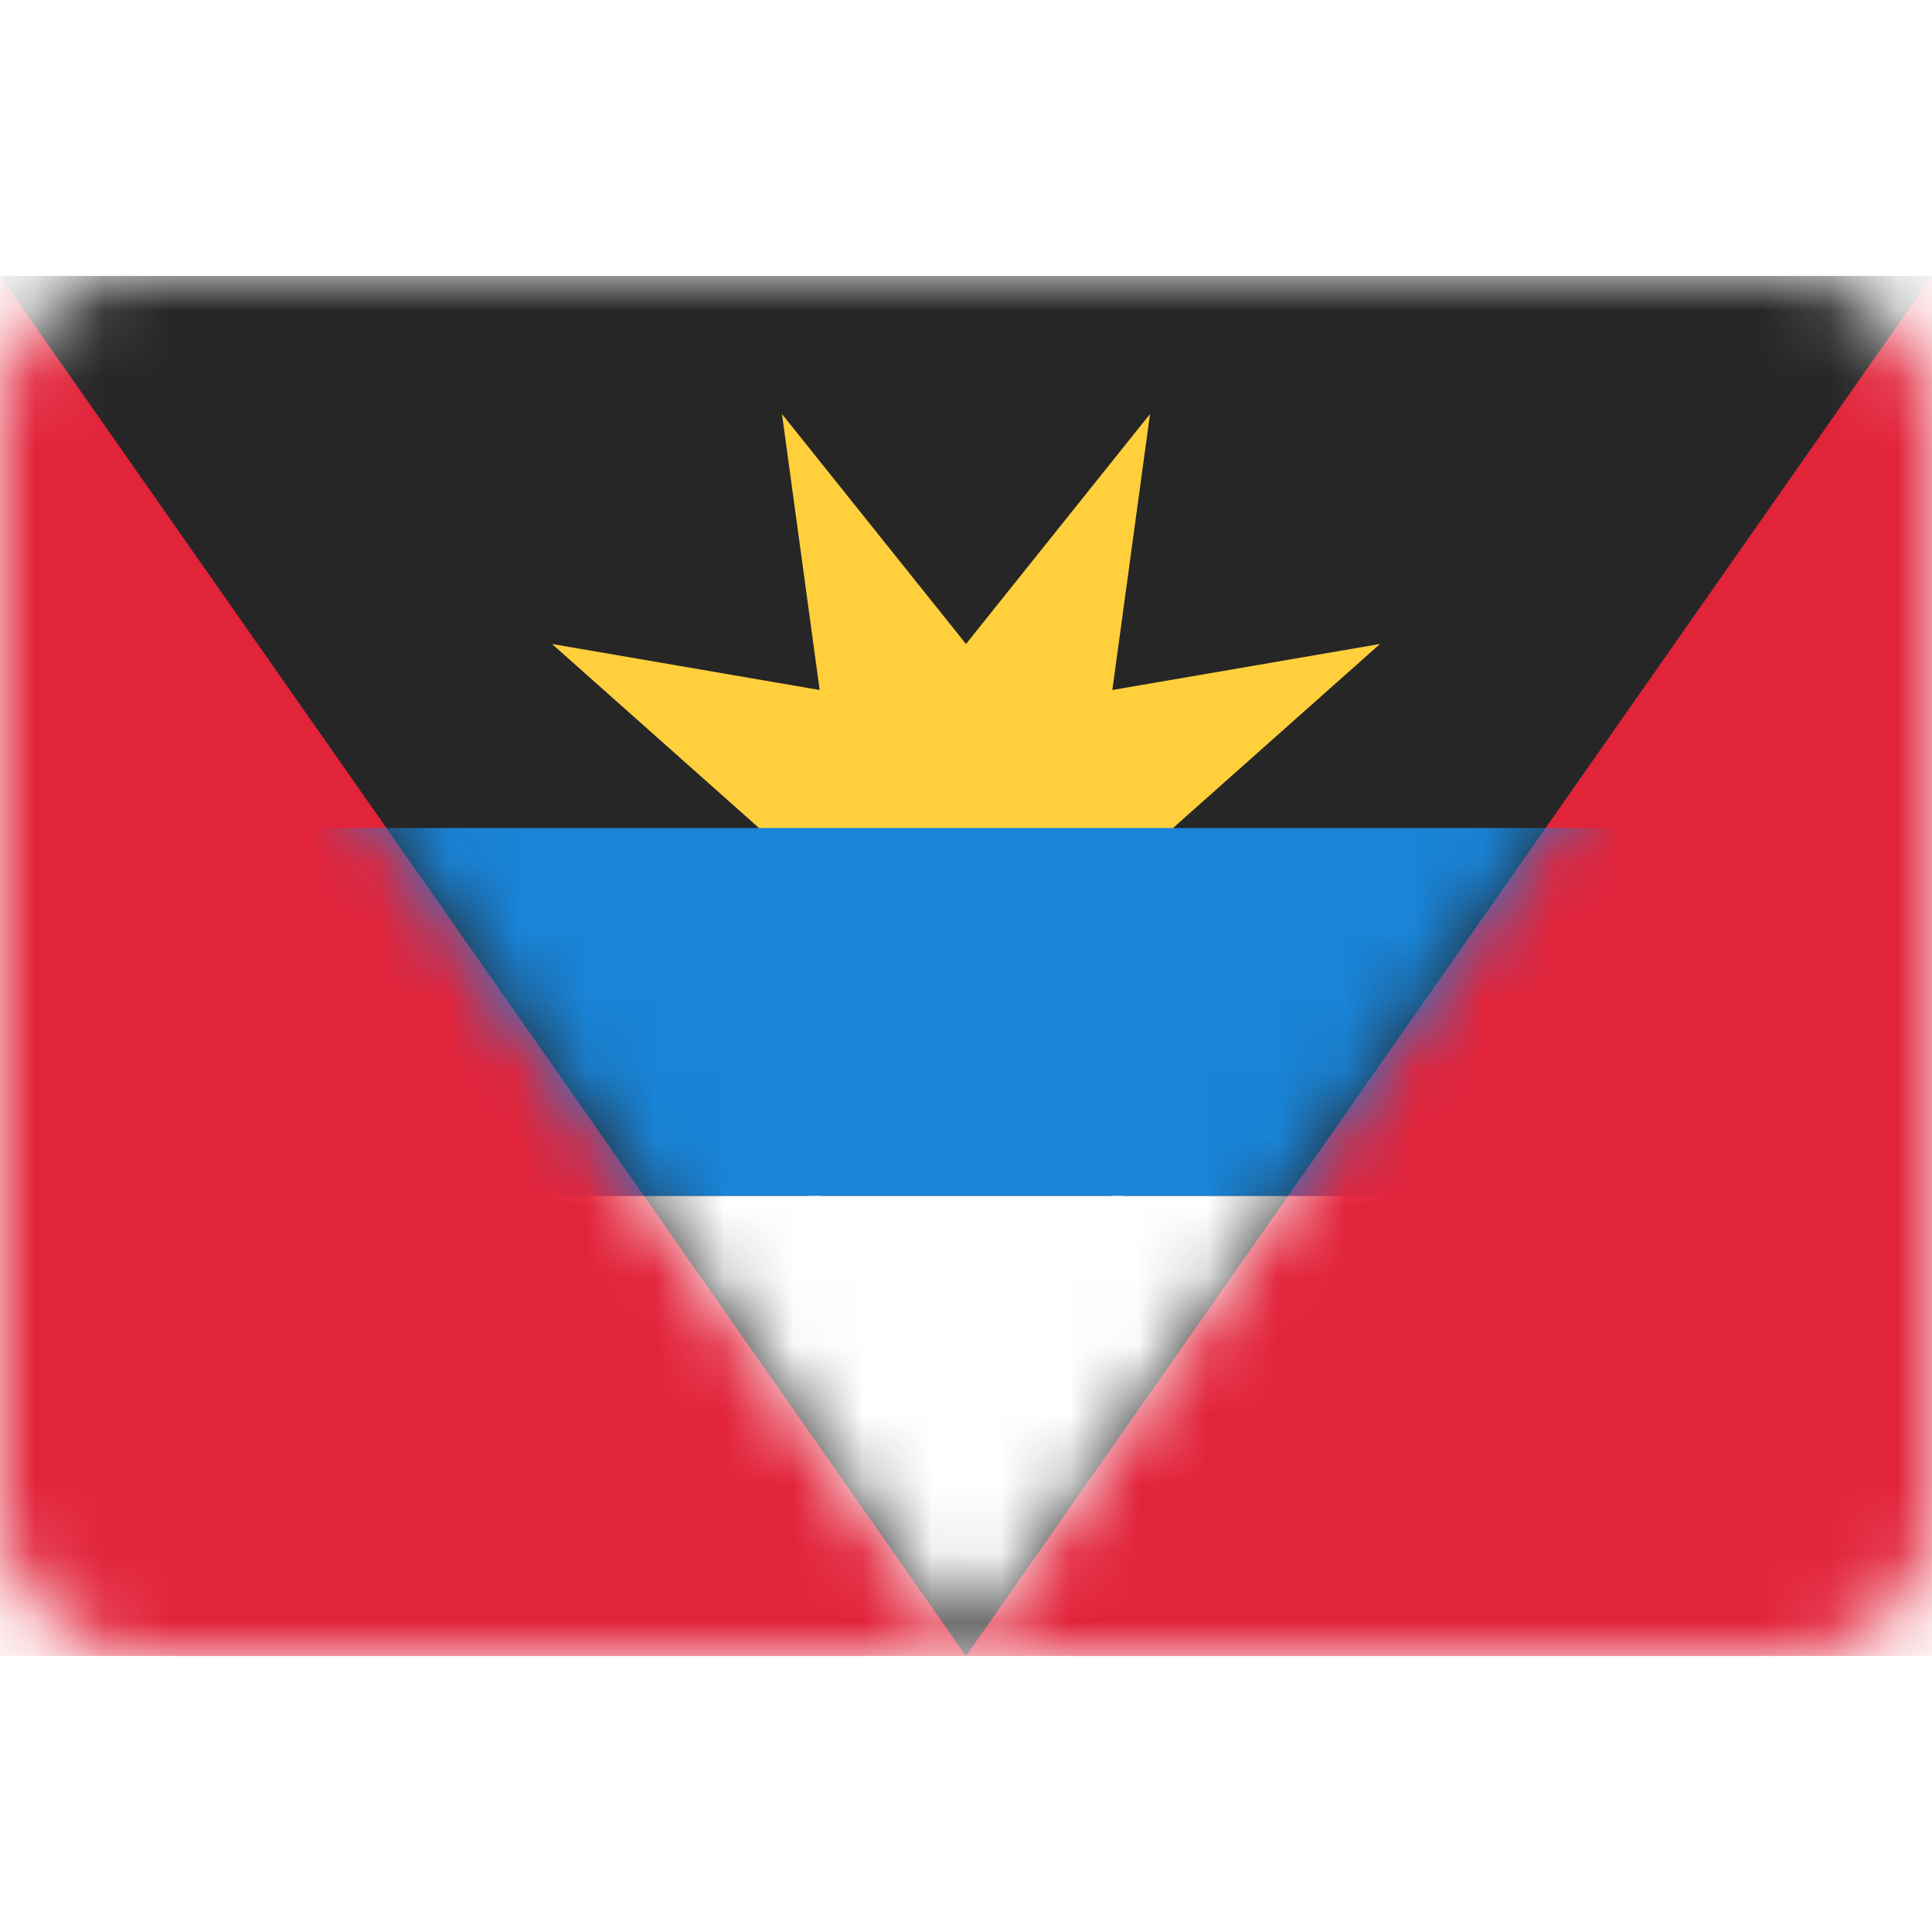 <svg width="28" height="28" viewBox="0 0 28 28" fill="none" xmlns="http://www.w3.org/2000/svg">
<rect y="4" width="28" height="20" rx="2" fill="white"/>
<mask id="mask0_17_6209" style="mask-type:alpha" maskUnits="userSpaceOnUse" x="0" y="4" width="28" height="20">
<rect y="4" width="28" height="20" rx="2" fill="white"/>
</mask>
<g mask="url(#mask0_17_6209)">
<rect y="4" width="28" height="20" fill="#E2243B"/>
<path fill-rule="evenodd" clip-rule="evenodd" d="M0 4H28L14 24L0 4Z" fill="#262626"/>
<mask id="mask1_17_6209" style="mask-type:alpha" maskUnits="userSpaceOnUse" x="0" y="4" width="28" height="20">
<path fill-rule="evenodd" clip-rule="evenodd" d="M0 4H28L14 24L0 4Z" fill="white"/>
</mask>
<g mask="url(#mask1_17_6209)">
<g filter="url(#filter0_d_17_6209)">
<path fill-rule="evenodd" clip-rule="evenodd" d="M14 15L11.704 17.543L11.879 14.121L8.457 14.296L11 12L8 9.333L11.879 10L11.333 6L14 9.333L16.667 6L16.121 10L20 9.333L17 12L19.543 14.296L16.121 14.121L16.296 17.543L14 15Z" fill="#FFCF3C"/>
</g>
<g filter="url(#filter1_d_17_6209)">
<path fill-rule="evenodd" clip-rule="evenodd" d="M0 17.333H28V12H0V17.333Z" fill="#1984D8"/>
</g>
<path fill-rule="evenodd" clip-rule="evenodd" d="M0 24H28V17.333H0V24Z" fill="white"/>
</g>
</g>
<defs>
<filter id="filter0_d_17_6209" x="8" y="6" width="12" height="11.543" filterUnits="userSpaceOnUse" color-interpolation-filters="sRGB">
<feFlood flood-opacity="0" result="BackgroundImageFix"/>
<feColorMatrix in="SourceAlpha" type="matrix" values="0 0 0 0 0 0 0 0 0 0 0 0 0 0 0 0 0 0 127 0" result="hardAlpha"/>
<feOffset/>
<feColorMatrix type="matrix" values="0 0 0 0 0 0 0 0 0 0 0 0 0 0 0 0 0 0 0.06 0"/>
<feBlend mode="normal" in2="BackgroundImageFix" result="effect1_dropShadow_17_6209"/>
<feBlend mode="normal" in="SourceGraphic" in2="effect1_dropShadow_17_6209" result="shape"/>
</filter>
<filter id="filter1_d_17_6209" x="0" y="12" width="28" height="5.333" filterUnits="userSpaceOnUse" color-interpolation-filters="sRGB">
<feFlood flood-opacity="0" result="BackgroundImageFix"/>
<feColorMatrix in="SourceAlpha" type="matrix" values="0 0 0 0 0 0 0 0 0 0 0 0 0 0 0 0 0 0 127 0" result="hardAlpha"/>
<feOffset/>
<feColorMatrix type="matrix" values="0 0 0 0 0 0 0 0 0 0 0 0 0 0 0 0 0 0 0.06 0"/>
<feBlend mode="normal" in2="BackgroundImageFix" result="effect1_dropShadow_17_6209"/>
<feBlend mode="normal" in="SourceGraphic" in2="effect1_dropShadow_17_6209" result="shape"/>
</filter>
</defs>
</svg>
